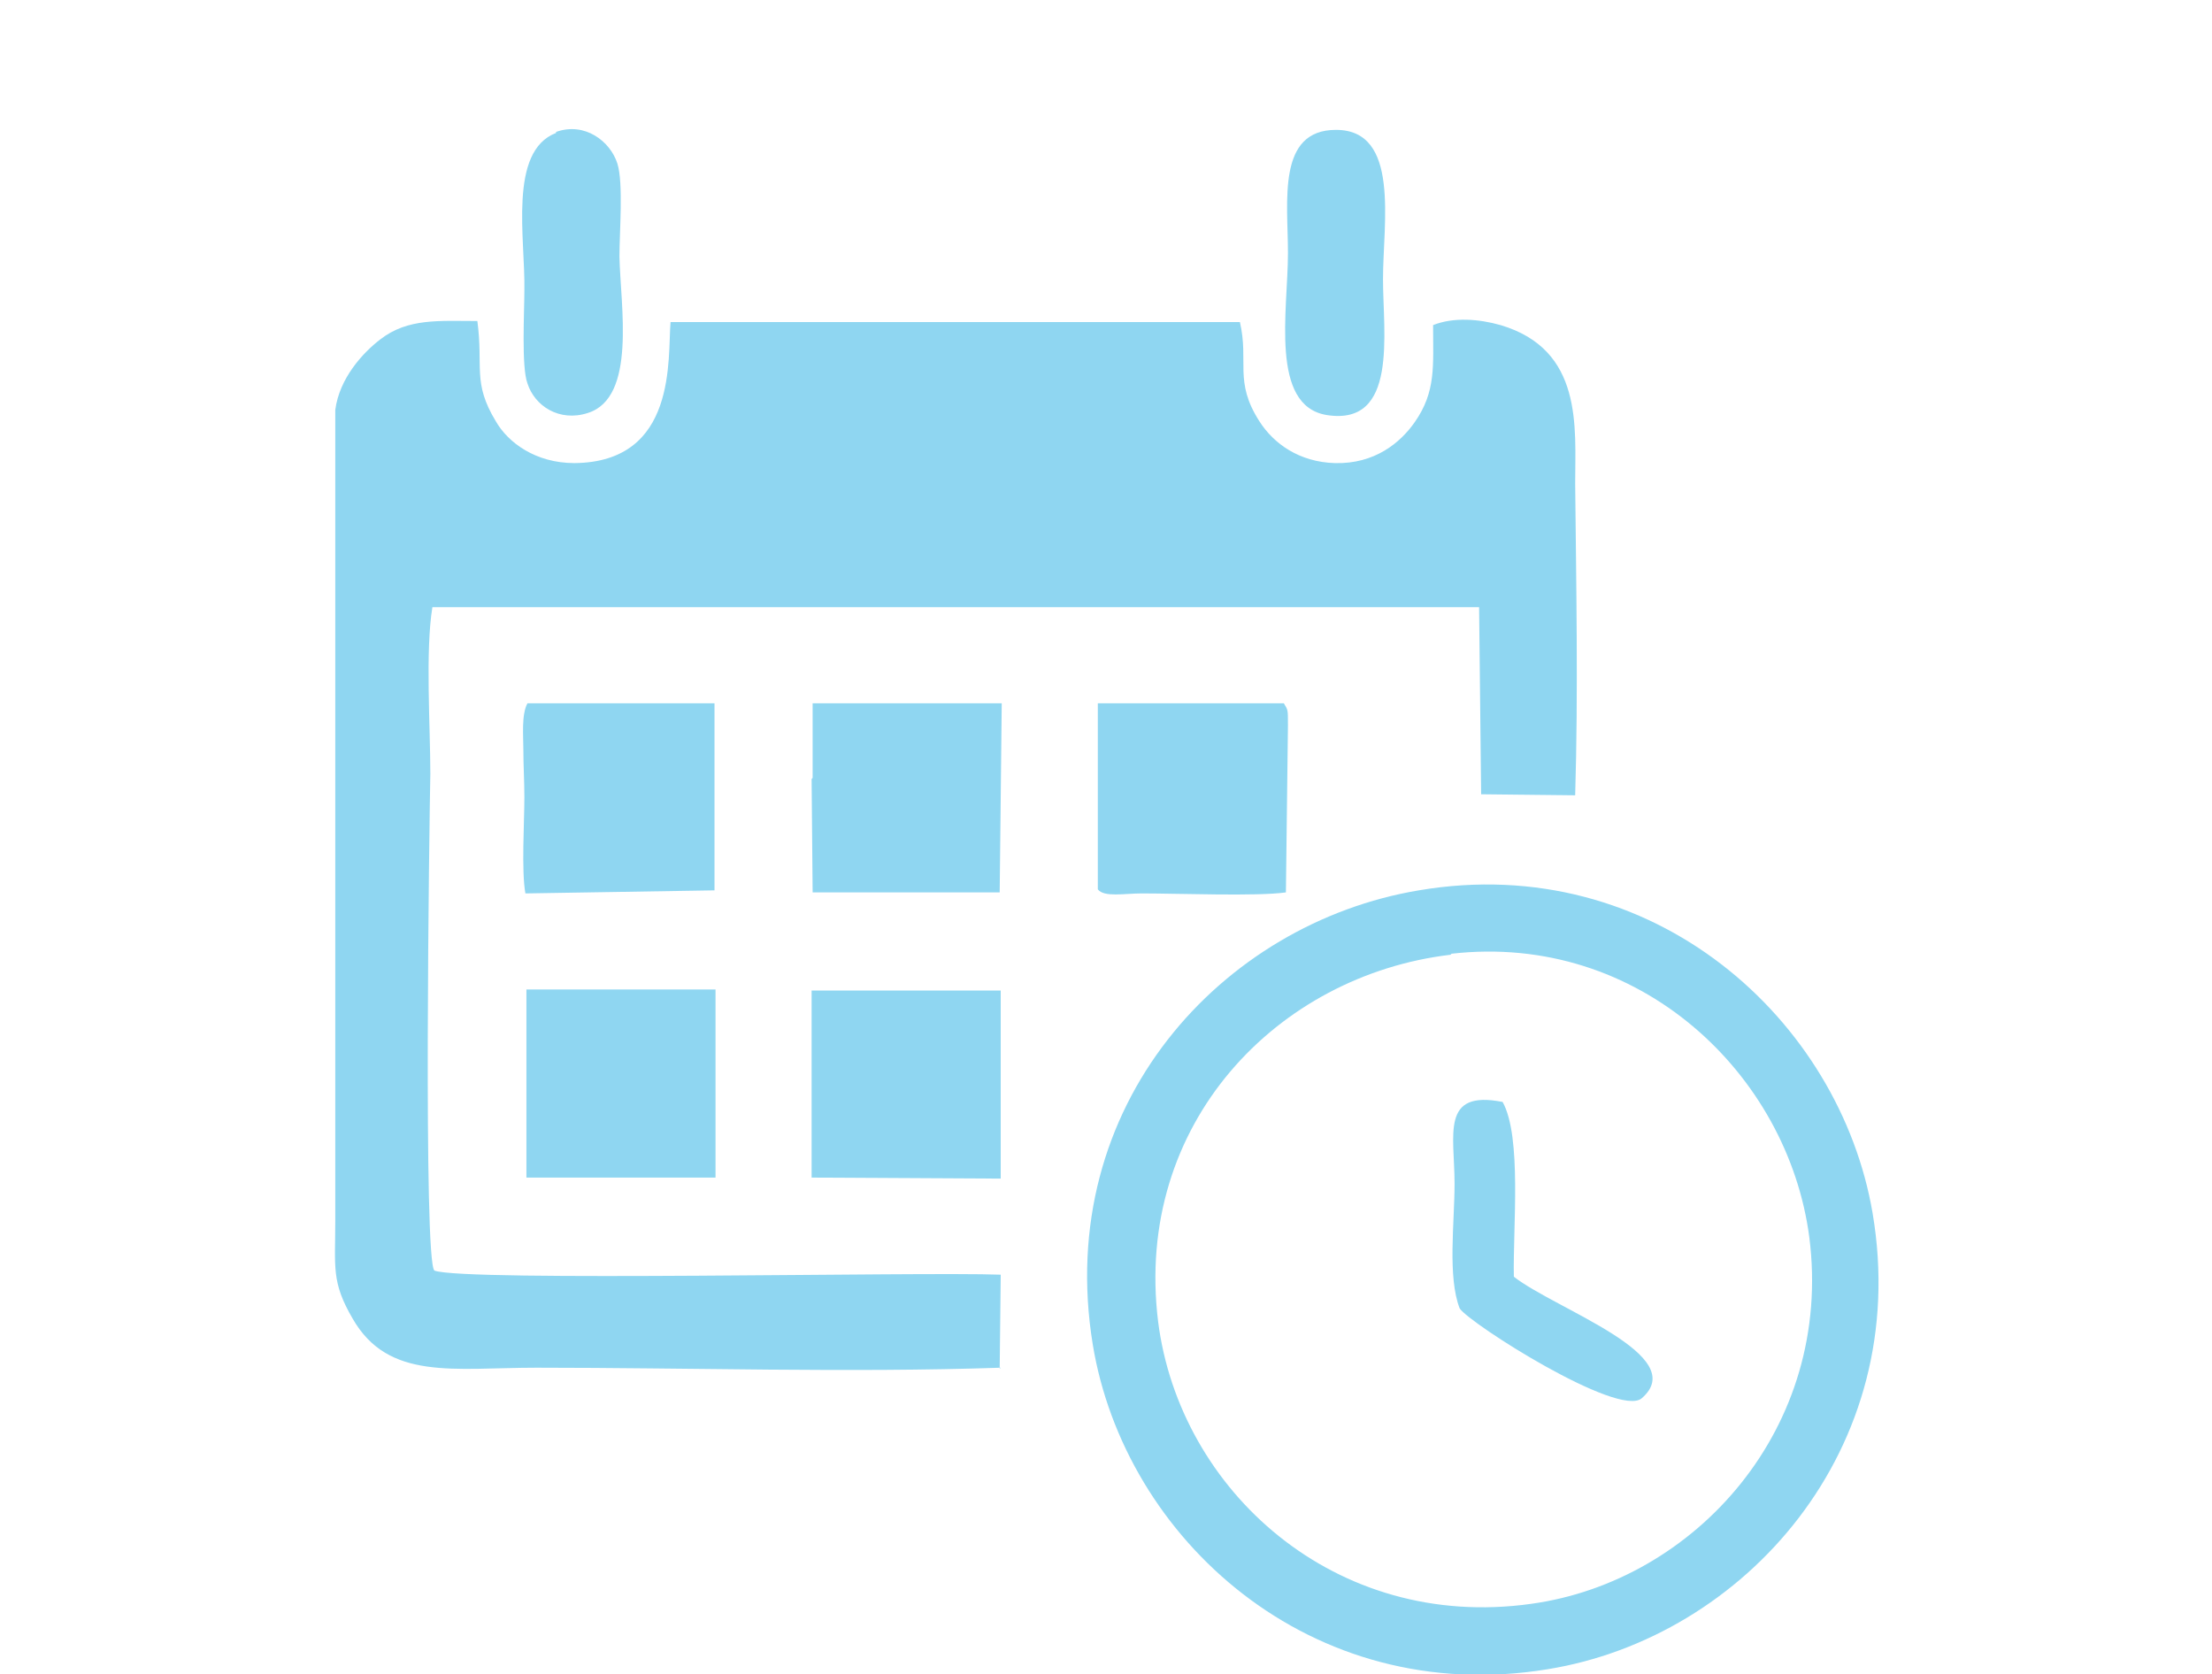 <?xml version="1.0" encoding="UTF-8"?>
<!DOCTYPE svg PUBLIC "-//W3C//DTD SVG 1.1//EN" "http://www.w3.org/Graphics/SVG/1.1/DTD/svg11.dtd">
<!-- Creator: CorelDRAW 2017 -->
<svg xmlns="http://www.w3.org/2000/svg" xml:space="preserve" width="4.403mm" height="3.333mm" version="1.1" style="shape-rendering:geometricPrecision; text-rendering:geometricPrecision; image-rendering:optimizeQuality; fill-rule:evenodd; clip-rule:evenodd"
viewBox="0 0 2164 1638"
 xmlns:xlink="http://www.w3.org/1999/xlink">
 <defs>
  <style type="text/css">
   <![CDATA[
    .fil0 {fill:none}
    .fil1 {fill:#8FD6F1}
   ]]>
  </style>
 </defs>
 <g id="Слой_x0020_1">
  <rect class="fil0" width="2164" height="1638"/>
  <path class="fil1" d="M978 1339l1 -92c-78,-3 -525,7 -554,-4 -11,-9 -5,-438 -4,-486 0,-46 -5,-120 2,-163l1024 0 2 183 92 1c3,-100 1,-205 0,-305 0,-55 8,-131 -73,-155 -21,-6 -46,-8 -66,0 0,40 3,65 -18,95 -14,20 -39,41 -78,40 -35,-1 -60,-19 -74,-41 -25,-39 -10,-58 -19,-97l-557 0c-3,35 7,137 -94,138 -38,0 -65,-20 -77,-41 -23,-38 -12,-53 -18,-98 -37,0 -68,-3 -95,18 -17,13 -40,38 -44,69l0 793c0,46 -4,60 17,96 35,61 99,48 180,48 149,0 306,5 454,0zm410 -468c-192,32 -357,210 -319,444 31,190 213,356 445,318 192,-31 357,-215 318,-446 -32,-189 -214,-355 -444,-316zm31 63c-169,20 -310,165 -286,359 21,165 173,303 365,276 160,-22 296,-172 272,-359 -21,-159 -166,-298 -350,-277zm9 346c10,15 155,107 178,88 49,-42 -84,-87 -125,-119 -1,-48 8,-137 -11,-171 -61,-12 -47,32 -47,80 0,38 -7,91 5,122zm-912 -592c-6,11 -4,32 -4,45 0,16 1,31 1,47 0,24 -3,72 1,94l185 -3 0 -183 -183 0zm558 182c6,8 26,4 43,4 36,0 113,3 141,-1l2 -163c0,-17 0,-15 -4,-22l-182 0 0 182zm186 -622c0,55 -18,149 38,158 70,11 55,-80 55,-133 0,-55 17,-146 -46,-146 -58,0 -47,70 -47,120zm-716 -118c-47,18 -30,104 -31,154 0,21 -3,75 3,91 7,22 31,38 59,29 48,-15 32,-105 31,-153 0,-24 4,-72 -2,-91 -7,-22 -32,-41 -60,-31zm250 632l1 111 183 0 2 -185 -185 0 0 73zm0 291l0 99 185 1 0 -184 -185 0 0 84zm-279 -55l0 154 185 0 0 -184 -185 0 0 30z"/>
 </g>
</svg>
